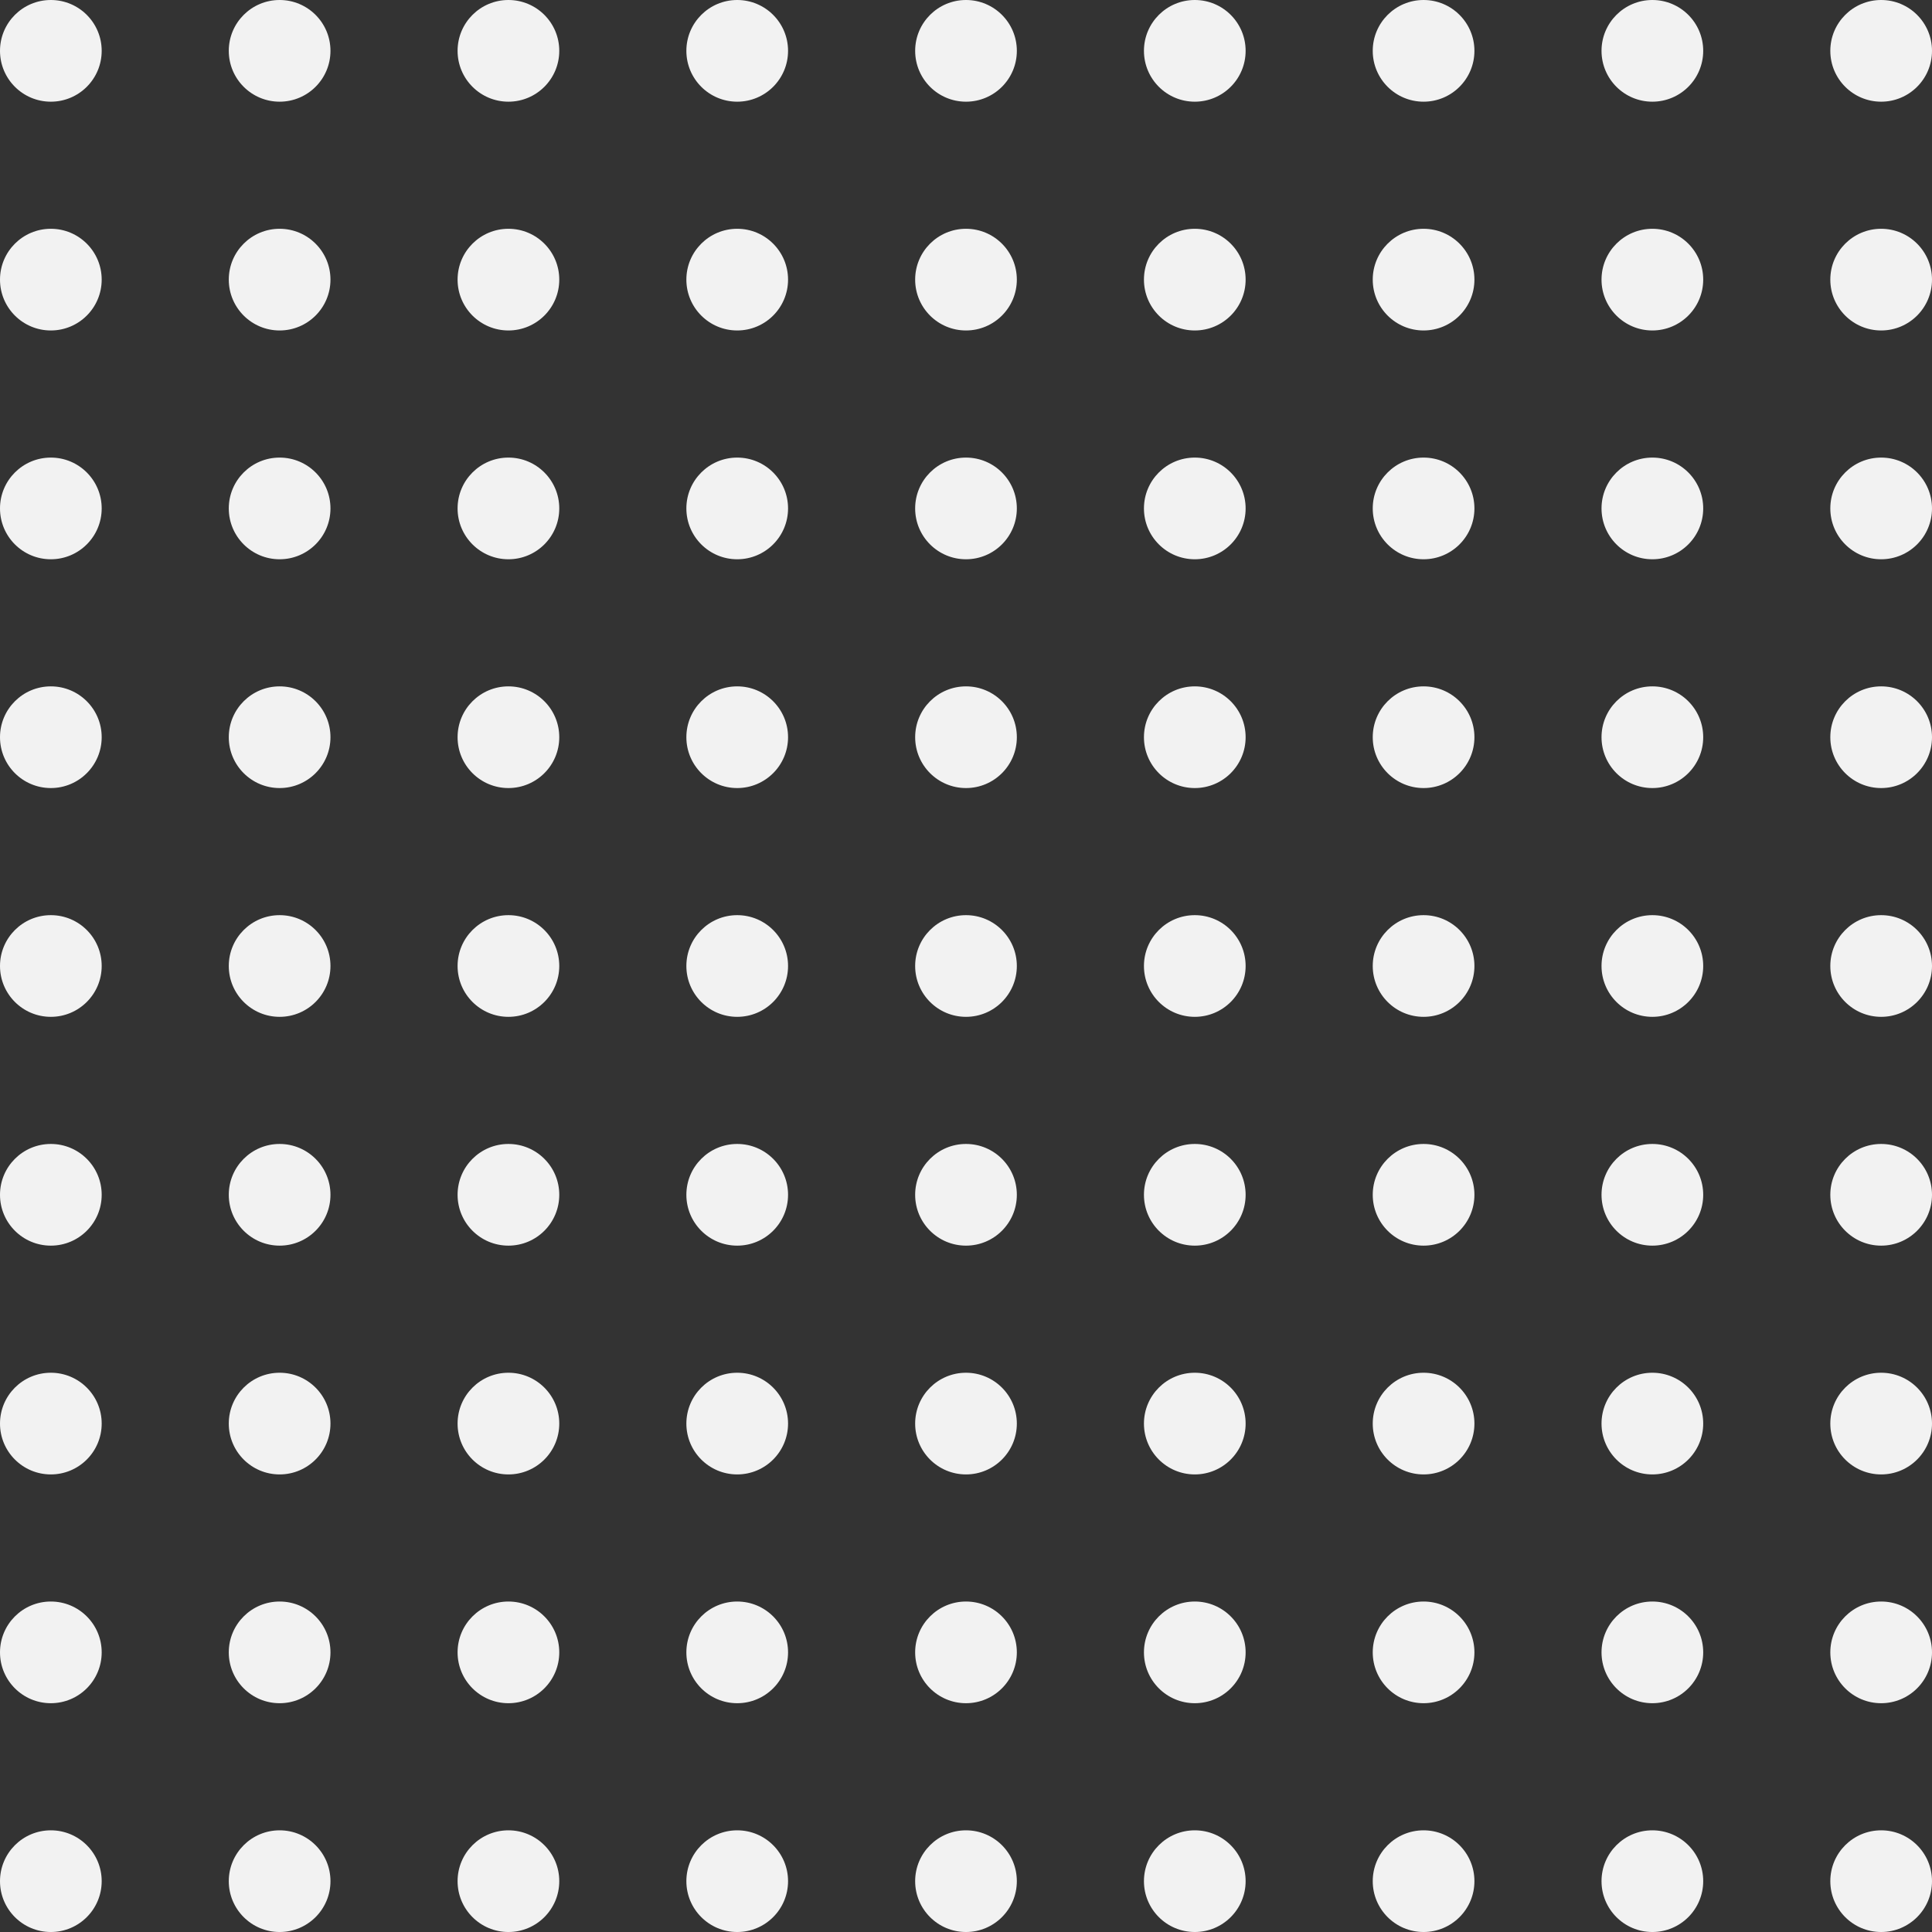 <svg width="419" height="419" viewBox="0 0 419 419" fill="none" xmlns="http://www.w3.org/2000/svg">
<rect x="0" y="0" width="419" height="419" fill="#333333" stroke="none"/>
<g clip-path="url(#clip0_58_1397)">
<path d="M11.026 22.053C17.116 22.053 22.053 17.116 22.053 11.026C22.053 4.937 17.116 0 11.026 0C4.937 0 0 4.937 0 11.026C0 17.116 4.937 22.053 11.026 22.053Z" fill="#F2F2F2"/>
<path d="M60.644 22.053C66.733 22.053 71.67 17.116 71.67 11.026C71.67 4.937 66.733 0 60.644 0C54.554 0 49.617 4.937 49.617 11.026C49.617 17.116 54.554 22.053 60.644 22.053Z" fill="#F2F2F2"/>
<path d="M110.265 22.053C116.354 22.053 121.291 17.116 121.291 11.026C121.291 4.937 116.354 0 110.265 0C104.175 0 99.238 4.937 99.238 11.026C99.238 17.116 104.175 22.053 110.265 22.053Z" fill="#F2F2F2"/>
<path d="M159.882 22.053C165.971 22.053 170.908 17.116 170.908 11.026C170.908 4.937 165.971 0 159.882 0C153.792 0 148.855 4.937 148.855 11.026C148.855 17.116 153.792 22.053 159.882 22.053Z" fill="#F2F2F2"/>
<path d="M209.501 22.053C215.591 22.053 220.527 17.116 220.527 11.026C220.527 4.937 215.591 0 209.501 0C203.411 0 198.475 4.937 198.475 11.026C198.475 17.116 203.411 22.053 209.501 22.053Z" fill="#F2F2F2"/>
<path d="M259.118 22.053C265.208 22.053 270.144 17.116 270.144 11.026C270.144 4.937 265.208 0 259.118 0C253.028 0 248.092 4.937 248.092 11.026C248.092 17.116 253.028 22.053 259.118 22.053Z" fill="#F2F2F2"/>
<path d="M308.737 22.053C314.827 22.053 319.764 17.116 319.764 11.026C319.764 4.937 314.827 0 308.737 0C302.648 0 297.711 4.937 297.711 11.026C297.711 17.116 302.648 22.053 308.737 22.053Z" fill="#F2F2F2"/>
<path d="M358.354 22.053C364.444 22.053 369.381 17.116 369.381 11.026C369.381 4.937 364.444 0 358.354 0C352.265 0 347.328 4.937 347.328 11.026C347.328 17.116 352.265 22.053 358.354 22.053Z" fill="#F2F2F2"/>
<path d="M407.974 22.053C414.063 22.053 419 17.116 419 11.026C419 4.937 414.063 0 407.974 0C401.884 0 396.947 4.937 396.947 11.026C396.947 17.116 401.884 22.053 407.974 22.053Z" fill="#F2F2F2"/>
<path d="M11.026 71.67C17.116 71.67 22.053 66.733 22.053 60.644C22.053 54.554 17.116 49.617 11.026 49.617C4.937 49.617 0 54.554 0 60.644C0 66.733 4.937 71.67 11.026 71.67Z" fill="#F2F2F2"/>
<path d="M60.644 71.67C66.733 71.67 71.67 66.733 71.67 60.644C71.67 54.554 66.733 49.617 60.644 49.617C54.554 49.617 49.617 54.554 49.617 60.644C49.617 66.733 54.554 71.67 60.644 71.67Z" fill="#F2F2F2"/>
<path d="M110.265 71.67C116.354 71.67 121.291 66.733 121.291 60.644C121.291 54.554 116.354 49.617 110.265 49.617C104.175 49.617 99.238 54.554 99.238 60.644C99.238 66.733 104.175 71.67 110.265 71.67Z" fill="#F2F2F2"/>
<path d="M159.882 71.67C165.971 71.67 170.908 66.733 170.908 60.644C170.908 54.554 165.971 49.617 159.882 49.617C153.792 49.617 148.855 54.554 148.855 60.644C148.855 66.733 153.792 71.67 159.882 71.67Z" fill="#F2F2F2"/>
<path d="M209.499 71.67C215.589 71.67 220.525 66.733 220.525 60.644C220.525 54.554 215.589 49.617 209.499 49.617C203.409 49.617 198.473 54.554 198.473 60.644C198.473 66.733 203.409 71.67 209.499 71.67Z" fill="#F2F2F2"/>
<path d="M259.118 71.67C265.208 71.67 270.144 66.733 270.144 60.644C270.144 54.554 265.208 49.617 259.118 49.617C253.028 49.617 248.092 54.554 248.092 60.644C248.092 66.733 253.028 71.67 259.118 71.67Z" fill="#F2F2F2"/>
<path d="M308.737 71.67C314.827 71.67 319.764 66.733 319.764 60.644C319.764 54.554 314.827 49.617 308.737 49.617C302.648 49.617 297.711 54.554 297.711 60.644C297.711 66.733 302.648 71.67 308.737 71.67Z" fill="#F2F2F2"/>
<path d="M358.354 71.67C364.444 71.67 369.381 66.733 369.381 60.644C369.381 54.554 364.444 49.617 358.354 49.617C352.265 49.617 347.328 54.554 347.328 60.644C347.328 66.733 352.265 71.67 358.354 71.67Z" fill="#F2F2F2"/>
<path d="M407.974 71.67C414.063 71.67 419 66.733 419 60.644C419 54.554 414.063 49.617 407.974 49.617C401.884 49.617 396.947 54.554 396.947 60.644C396.947 66.733 401.884 71.67 407.974 71.67Z" fill="#F2F2F2"/>
<path d="M11.026 121.291C17.116 121.291 22.053 116.354 22.053 110.265C22.053 104.175 17.116 99.238 11.026 99.238C4.937 99.238 0 104.175 0 110.265C0 116.354 4.937 121.291 11.026 121.291Z" fill="#F2F2F2"/>
<path d="M60.644 121.291C66.733 121.291 71.67 116.354 71.67 110.265C71.67 104.175 66.733 99.238 60.644 99.238C54.554 99.238 49.617 104.175 49.617 110.265C49.617 116.354 54.554 121.291 60.644 121.291Z" fill="#F2F2F2"/>
<path d="M110.265 121.291C116.354 121.291 121.291 116.354 121.291 110.265C121.291 104.175 116.354 99.238 110.265 99.238C104.175 99.238 99.238 104.175 99.238 110.265C99.238 116.354 104.175 121.291 110.265 121.291Z" fill="#F2F2F2"/>
<path d="M159.882 121.291C165.971 121.291 170.908 116.354 170.908 110.265C170.908 104.175 165.971 99.238 159.882 99.238C153.792 99.238 148.855 104.175 148.855 110.265C148.855 116.354 153.792 121.291 159.882 121.291Z" fill="#F2F2F2"/>
<path d="M209.499 121.291C215.589 121.291 220.525 116.354 220.525 110.265C220.525 104.175 215.589 99.238 209.499 99.238C203.409 99.238 198.473 104.175 198.473 110.265C198.473 116.354 203.409 121.291 209.499 121.291Z" fill="#F2F2F2"/>
<path d="M259.118 121.291C265.208 121.291 270.144 116.354 270.144 110.265C270.144 104.175 265.208 99.238 259.118 99.238C253.028 99.238 248.092 104.175 248.092 110.265C248.092 116.354 253.028 121.291 259.118 121.291Z" fill="#F2F2F2"/>
<path d="M308.737 121.291C314.827 121.291 319.764 116.354 319.764 110.265C319.764 104.175 314.827 99.238 308.737 99.238C302.648 99.238 297.711 104.175 297.711 110.265C297.711 116.354 302.648 121.291 308.737 121.291Z" fill="#F2F2F2"/>
<path d="M358.354 121.291C364.444 121.291 369.381 116.354 369.381 110.265C369.381 104.175 364.444 99.238 358.354 99.238C352.265 99.238 347.328 104.175 347.328 110.265C347.328 116.354 352.265 121.291 358.354 121.291Z" fill="#F2F2F2"/>
<path d="M407.974 121.291C414.063 121.291 419 116.354 419 110.265C419 104.175 414.063 99.238 407.974 99.238C401.884 99.238 396.947 104.175 396.947 110.265C396.947 116.354 401.884 121.291 407.974 121.291Z" fill="#F2F2F2"/>
<path d="M11.026 170.908C17.116 170.908 22.053 165.971 22.053 159.882C22.053 153.792 17.116 148.855 11.026 148.855C4.937 148.855 0 153.792 0 159.882C0 165.971 4.937 170.908 11.026 170.908Z" fill="#F2F2F2"/>
<path d="M60.644 170.908C66.733 170.908 71.67 165.971 71.67 159.882C71.67 153.792 66.733 148.855 60.644 148.855C54.554 148.855 49.617 153.792 49.617 159.882C49.617 165.971 54.554 170.908 60.644 170.908Z" fill="#F2F2F2"/>
<path d="M110.265 170.908C116.354 170.908 121.291 165.971 121.291 159.882C121.291 153.792 116.354 148.855 110.265 148.855C104.175 148.855 99.238 153.792 99.238 159.882C99.238 165.971 104.175 170.908 110.265 170.908Z" fill="#F2F2F2"/>
<path d="M159.882 170.908C165.971 170.908 170.908 165.971 170.908 159.882C170.908 153.792 165.971 148.855 159.882 148.855C153.792 148.855 148.855 153.792 148.855 159.882C148.855 165.971 153.792 170.908 159.882 170.908Z" fill="#F2F2F2"/>
<path d="M209.501 170.908C215.591 170.908 220.527 165.971 220.527 159.882C220.527 153.792 215.591 148.855 209.501 148.855C203.411 148.855 198.475 153.792 198.475 159.882C198.475 165.971 203.411 170.908 209.501 170.908Z" fill="#F2F2F2"/>
<path d="M259.118 170.908C265.208 170.908 270.144 165.971 270.144 159.882C270.144 153.792 265.208 148.855 259.118 148.855C253.028 148.855 248.092 153.792 248.092 159.882C248.092 165.971 253.028 170.908 259.118 170.908Z" fill="#F2F2F2"/>
<path d="M308.737 170.908C314.827 170.908 319.764 165.971 319.764 159.882C319.764 153.792 314.827 148.855 308.737 148.855C302.648 148.855 297.711 153.792 297.711 159.882C297.711 165.971 302.648 170.908 308.737 170.908Z" fill="#F2F2F2"/>
<path d="M358.354 170.908C364.444 170.908 369.381 165.971 369.381 159.882C369.381 153.792 364.444 148.855 358.354 148.855C352.265 148.855 347.328 153.792 347.328 159.882C347.328 165.971 352.265 170.908 358.354 170.908Z" fill="#F2F2F2"/>
<path d="M407.974 170.908C414.063 170.908 419 165.971 419 159.882C419 153.792 414.063 148.855 407.974 148.855C401.884 148.855 396.947 153.792 396.947 159.882C396.947 165.971 401.884 170.908 407.974 170.908Z" fill="#F2F2F2"/>
<path d="M11.026 220.525C17.116 220.525 22.053 215.589 22.053 209.499C22.053 203.409 17.116 198.473 11.026 198.473C4.937 198.473 0 203.409 0 209.499C0 215.589 4.937 220.525 11.026 220.525Z" fill="#F2F2F2"/>
<path d="M60.644 220.525C66.733 220.525 71.67 215.589 71.67 209.499C71.67 203.409 66.733 198.473 60.644 198.473C54.554 198.473 49.617 203.409 49.617 209.499C49.617 215.589 54.554 220.525 60.644 220.525Z" fill="#F2F2F2"/>
<path d="M110.265 220.525C116.354 220.525 121.291 215.589 121.291 209.499C121.291 203.409 116.354 198.473 110.265 198.473C104.175 198.473 99.238 203.409 99.238 209.499C99.238 215.589 104.175 220.525 110.265 220.525Z" fill="#F2F2F2"/>
<path d="M159.882 220.525C165.971 220.525 170.908 215.589 170.908 209.499C170.908 203.409 165.971 198.473 159.882 198.473C153.792 198.473 148.855 203.409 148.855 209.499C148.855 215.589 153.792 220.525 159.882 220.525Z" fill="#F2F2F2"/>
<path d="M209.499 220.525C215.589 220.525 220.525 215.589 220.525 209.499C220.525 203.409 215.589 198.473 209.499 198.473C203.409 198.473 198.473 203.409 198.473 209.499C198.473 215.589 203.409 220.525 209.499 220.525Z" fill="#F2F2F2"/>
<path d="M259.118 220.525C265.208 220.525 270.144 215.589 270.144 209.499C270.144 203.409 265.208 198.473 259.118 198.473C253.028 198.473 248.092 203.409 248.092 209.499C248.092 215.589 253.028 220.525 259.118 220.525Z" fill="#F2F2F2"/>
<path d="M308.737 220.525C314.827 220.525 319.764 215.589 319.764 209.499C319.764 203.409 314.827 198.473 308.737 198.473C302.648 198.473 297.711 203.409 297.711 209.499C297.711 215.589 302.648 220.525 308.737 220.525Z" fill="#F2F2F2"/>
<path d="M358.354 220.525C364.444 220.525 369.381 215.589 369.381 209.499C369.381 203.409 364.444 198.473 358.354 198.473C352.265 198.473 347.328 203.409 347.328 209.499C347.328 215.589 352.265 220.525 358.354 220.525Z" fill="#F2F2F2"/>
<path d="M407.974 220.525C414.063 220.525 419 215.589 419 209.499C419 203.409 414.063 198.473 407.974 198.473C401.884 198.473 396.947 203.409 396.947 209.499C396.947 215.589 401.884 220.525 407.974 220.525Z" fill="#F2F2F2"/>
<path d="M11.026 270.146C17.116 270.146 22.053 265.21 22.053 259.12C22.053 253.03 17.116 248.094 11.026 248.094C4.937 248.094 0 253.03 0 259.12C0 265.21 4.937 270.146 11.026 270.146Z" fill="#F2F2F2"/>
<path d="M60.644 270.146C66.733 270.146 71.67 265.21 71.67 259.12C71.67 253.03 66.733 248.094 60.644 248.094C54.554 248.094 49.617 253.03 49.617 259.12C49.617 265.21 54.554 270.146 60.644 270.146Z" fill="#F2F2F2"/>
<path d="M110.265 270.146C116.354 270.146 121.291 265.21 121.291 259.12C121.291 253.03 116.354 248.094 110.265 248.094C104.175 248.094 99.238 253.03 99.238 259.12C99.238 265.21 104.175 270.146 110.265 270.146Z" fill="#F2F2F2"/>
<path d="M159.882 270.146C165.971 270.146 170.908 265.21 170.908 259.12C170.908 253.03 165.971 248.094 159.882 248.094C153.792 248.094 148.855 253.03 148.855 259.12C148.855 265.21 153.792 270.146 159.882 270.146Z" fill="#F2F2F2"/>
<path d="M209.499 270.146C215.589 270.146 220.525 265.21 220.525 259.12C220.525 253.03 215.589 248.094 209.499 248.094C203.409 248.094 198.473 253.03 198.473 259.12C198.473 265.21 203.409 270.146 209.499 270.146Z" fill="#F2F2F2"/>
<path d="M259.118 270.146C265.208 270.146 270.144 265.21 270.144 259.12C270.144 253.03 265.208 248.094 259.118 248.094C253.028 248.094 248.092 253.03 248.092 259.12C248.092 265.21 253.028 270.146 259.118 270.146Z" fill="#F2F2F2"/>
<path d="M308.737 270.146C314.827 270.146 319.764 265.21 319.764 259.12C319.764 253.03 314.827 248.094 308.737 248.094C302.648 248.094 297.711 253.03 297.711 259.12C297.711 265.21 302.648 270.146 308.737 270.146Z" fill="#F2F2F2"/>
<path d="M358.354 270.146C364.444 270.146 369.381 265.21 369.381 259.12C369.381 253.03 364.444 248.094 358.354 248.094C352.265 248.094 347.328 253.03 347.328 259.12C347.328 265.21 352.265 270.146 358.354 270.146Z" fill="#F2F2F2"/>
<path d="M407.974 270.146C414.063 270.146 419 265.21 419 259.12C419 253.03 414.063 248.094 407.974 248.094C401.884 248.094 396.947 253.03 396.947 259.12C396.947 265.21 401.884 270.146 407.974 270.146Z" fill="#F2F2F2"/>
<path d="M11.026 319.764C17.116 319.764 22.053 314.827 22.053 308.737C22.053 302.648 17.116 297.711 11.026 297.711C4.937 297.711 0 302.648 0 308.737C0 314.827 4.937 319.764 11.026 319.764Z" fill="#F2F2F2"/>
<path d="M60.644 319.764C66.733 319.764 71.67 314.827 71.67 308.737C71.67 302.648 66.733 297.711 60.644 297.711C54.554 297.711 49.617 302.648 49.617 308.737C49.617 314.827 54.554 319.764 60.644 319.764Z" fill="#F2F2F2"/>
<path d="M110.265 319.764C116.354 319.764 121.291 314.827 121.291 308.737C121.291 302.648 116.354 297.711 110.265 297.711C104.175 297.711 99.238 302.648 99.238 308.737C99.238 314.827 104.175 319.764 110.265 319.764Z" fill="#F2F2F2"/>
<path d="M159.882 319.764C165.971 319.764 170.908 314.827 170.908 308.737C170.908 302.648 165.971 297.711 159.882 297.711C153.792 297.711 148.855 302.648 148.855 308.737C148.855 314.827 153.792 319.764 159.882 319.764Z" fill="#F2F2F2"/>
<path d="M209.499 319.764C215.589 319.764 220.525 314.827 220.525 308.737C220.525 302.648 215.589 297.711 209.499 297.711C203.409 297.711 198.473 302.648 198.473 308.737C198.473 314.827 203.409 319.764 209.499 319.764Z" fill="#F2F2F2"/>
<path d="M259.118 319.764C265.208 319.764 270.144 314.827 270.144 308.737C270.144 302.648 265.208 297.711 259.118 297.711C253.028 297.711 248.092 302.648 248.092 308.737C248.092 314.827 253.028 319.764 259.118 319.764Z" fill="#F2F2F2"/>
<path d="M308.737 319.764C314.827 319.764 319.764 314.827 319.764 308.737C319.764 302.648 314.827 297.711 308.737 297.711C302.648 297.711 297.711 302.648 297.711 308.737C297.711 314.827 302.648 319.764 308.737 319.764Z" fill="#F2F2F2"/>
<path d="M358.354 319.764C364.444 319.764 369.381 314.827 369.381 308.737C369.381 302.648 364.444 297.711 358.354 297.711C352.265 297.711 347.328 302.648 347.328 308.737C347.328 314.827 352.265 319.764 358.354 319.764Z" fill="#F2F2F2"/>
<path d="M407.974 319.764C414.063 319.764 419 314.827 419 308.737C419 302.648 414.063 297.711 407.974 297.711C401.884 297.711 396.947 302.648 396.947 308.737C396.947 314.827 401.884 319.764 407.974 319.764Z" fill="#F2F2F2"/>
<path d="M11.026 369.381C17.116 369.381 22.053 364.444 22.053 358.354C22.053 352.265 17.116 347.328 11.026 347.328C4.937 347.328 0 352.265 0 358.354C0 364.444 4.937 369.381 11.026 369.381Z" fill="#F2F2F2"/>
<path d="M60.644 369.381C66.733 369.381 71.67 364.444 71.67 358.354C71.67 352.265 66.733 347.328 60.644 347.328C54.554 347.328 49.617 352.265 49.617 358.354C49.617 364.444 54.554 369.381 60.644 369.381Z" fill="#F2F2F2"/>
<path d="M110.265 369.381C116.354 369.381 121.291 364.444 121.291 358.354C121.291 352.265 116.354 347.328 110.265 347.328C104.175 347.328 99.238 352.265 99.238 358.354C99.238 364.444 104.175 369.381 110.265 369.381Z" fill="#F2F2F2"/>
<path d="M159.882 369.381C165.971 369.381 170.908 364.444 170.908 358.354C170.908 352.265 165.971 347.328 159.882 347.328C153.792 347.328 148.855 352.265 148.855 358.354C148.855 364.444 153.792 369.381 159.882 369.381Z" fill="#F2F2F2"/>
<path d="M209.499 369.381C215.589 369.381 220.525 364.444 220.525 358.354C220.525 352.265 215.589 347.328 209.499 347.328C203.409 347.328 198.473 352.265 198.473 358.354C198.473 364.444 203.409 369.381 209.499 369.381Z" fill="#F2F2F2"/>
<path d="M259.118 369.381C265.208 369.381 270.144 364.444 270.144 358.354C270.144 352.265 265.208 347.328 259.118 347.328C253.028 347.328 248.092 352.265 248.092 358.354C248.092 364.444 253.028 369.381 259.118 369.381Z" fill="#F2F2F2"/>
<path d="M308.737 369.381C314.827 369.381 319.764 364.444 319.764 358.354C319.764 352.265 314.827 347.328 308.737 347.328C302.648 347.328 297.711 352.265 297.711 358.354C297.711 364.444 302.648 369.381 308.737 369.381Z" fill="#F2F2F2"/>
<path d="M358.354 369.381C364.444 369.381 369.381 364.444 369.381 358.354C369.381 352.265 364.444 347.328 358.354 347.328C352.265 347.328 347.328 352.265 347.328 358.354C347.328 364.444 352.265 369.381 358.354 369.381Z" fill="#F2F2F2"/>
<path d="M407.974 369.381C414.063 369.381 419 364.444 419 358.354C419 352.265 414.063 347.328 407.974 347.328C401.884 347.328 396.947 352.265 396.947 358.354C396.947 364.444 401.884 369.381 407.974 369.381Z" fill="#F2F2F2"/>
<path d="M11.026 419.002C17.116 419.002 22.053 414.065 22.053 407.976C22.053 401.886 17.116 396.949 11.026 396.949C4.937 396.949 0 401.886 0 407.976C0 414.065 4.937 419.002 11.026 419.002Z" fill="#F2F2F2"/>
<path d="M60.644 419.002C66.733 419.002 71.67 414.065 71.67 407.976C71.67 401.886 66.733 396.949 60.644 396.949C54.554 396.949 49.617 401.886 49.617 407.976C49.617 414.065 54.554 419.002 60.644 419.002Z" fill="#F2F2F2"/>
<path d="M110.265 419.002C116.354 419.002 121.291 414.065 121.291 407.976C121.291 401.886 116.354 396.949 110.265 396.949C104.175 396.949 99.238 401.886 99.238 407.976C99.238 414.065 104.175 419.002 110.265 419.002Z" fill="#F2F2F2"/>
<path d="M159.882 419.002C165.971 419.002 170.908 414.065 170.908 407.976C170.908 401.886 165.971 396.949 159.882 396.949C153.792 396.949 148.855 401.886 148.855 407.976C148.855 414.065 153.792 419.002 159.882 419.002Z" fill="#F2F2F2"/>
<path d="M209.499 419.002C215.589 419.002 220.525 414.065 220.525 407.976C220.525 401.886 215.589 396.949 209.499 396.949C203.409 396.949 198.473 401.886 198.473 407.976C198.473 414.065 203.409 419.002 209.499 419.002Z" fill="#F2F2F2"/>
<path d="M259.118 419.002C265.208 419.002 270.144 414.065 270.144 407.976C270.144 401.886 265.208 396.949 259.118 396.949C253.028 396.949 248.092 401.886 248.092 407.976C248.092 414.065 253.028 419.002 259.118 419.002Z" fill="#F2F2F2"/>
<path d="M308.737 419.002C314.827 419.002 319.764 414.065 319.764 407.976C319.764 401.886 314.827 396.949 308.737 396.949C302.648 396.949 297.711 401.886 297.711 407.976C297.711 414.065 302.648 419.002 308.737 419.002Z" fill="#F2F2F2"/>
<path d="M358.354 419.002C364.444 419.002 369.381 414.065 369.381 407.976C369.381 401.886 364.444 396.949 358.354 396.949C352.265 396.949 347.328 401.886 347.328 407.976C347.328 414.065 352.265 419.002 358.354 419.002Z" fill="#F2F2F2"/>
<path d="M407.974 419.002C414.063 419.002 419 414.065 419 407.976C419 401.886 414.063 396.949 407.974 396.949C401.884 396.949 396.947 401.886 396.947 407.976C396.947 414.065 401.884 419.002 407.974 419.002Z" fill="#F2F2F2"/>
</g>
<defs>
<clipPath id="clip0_58_1397">
<rect width="419" height="419" fill="white"/>
</clipPath>
</defs>
</svg>
